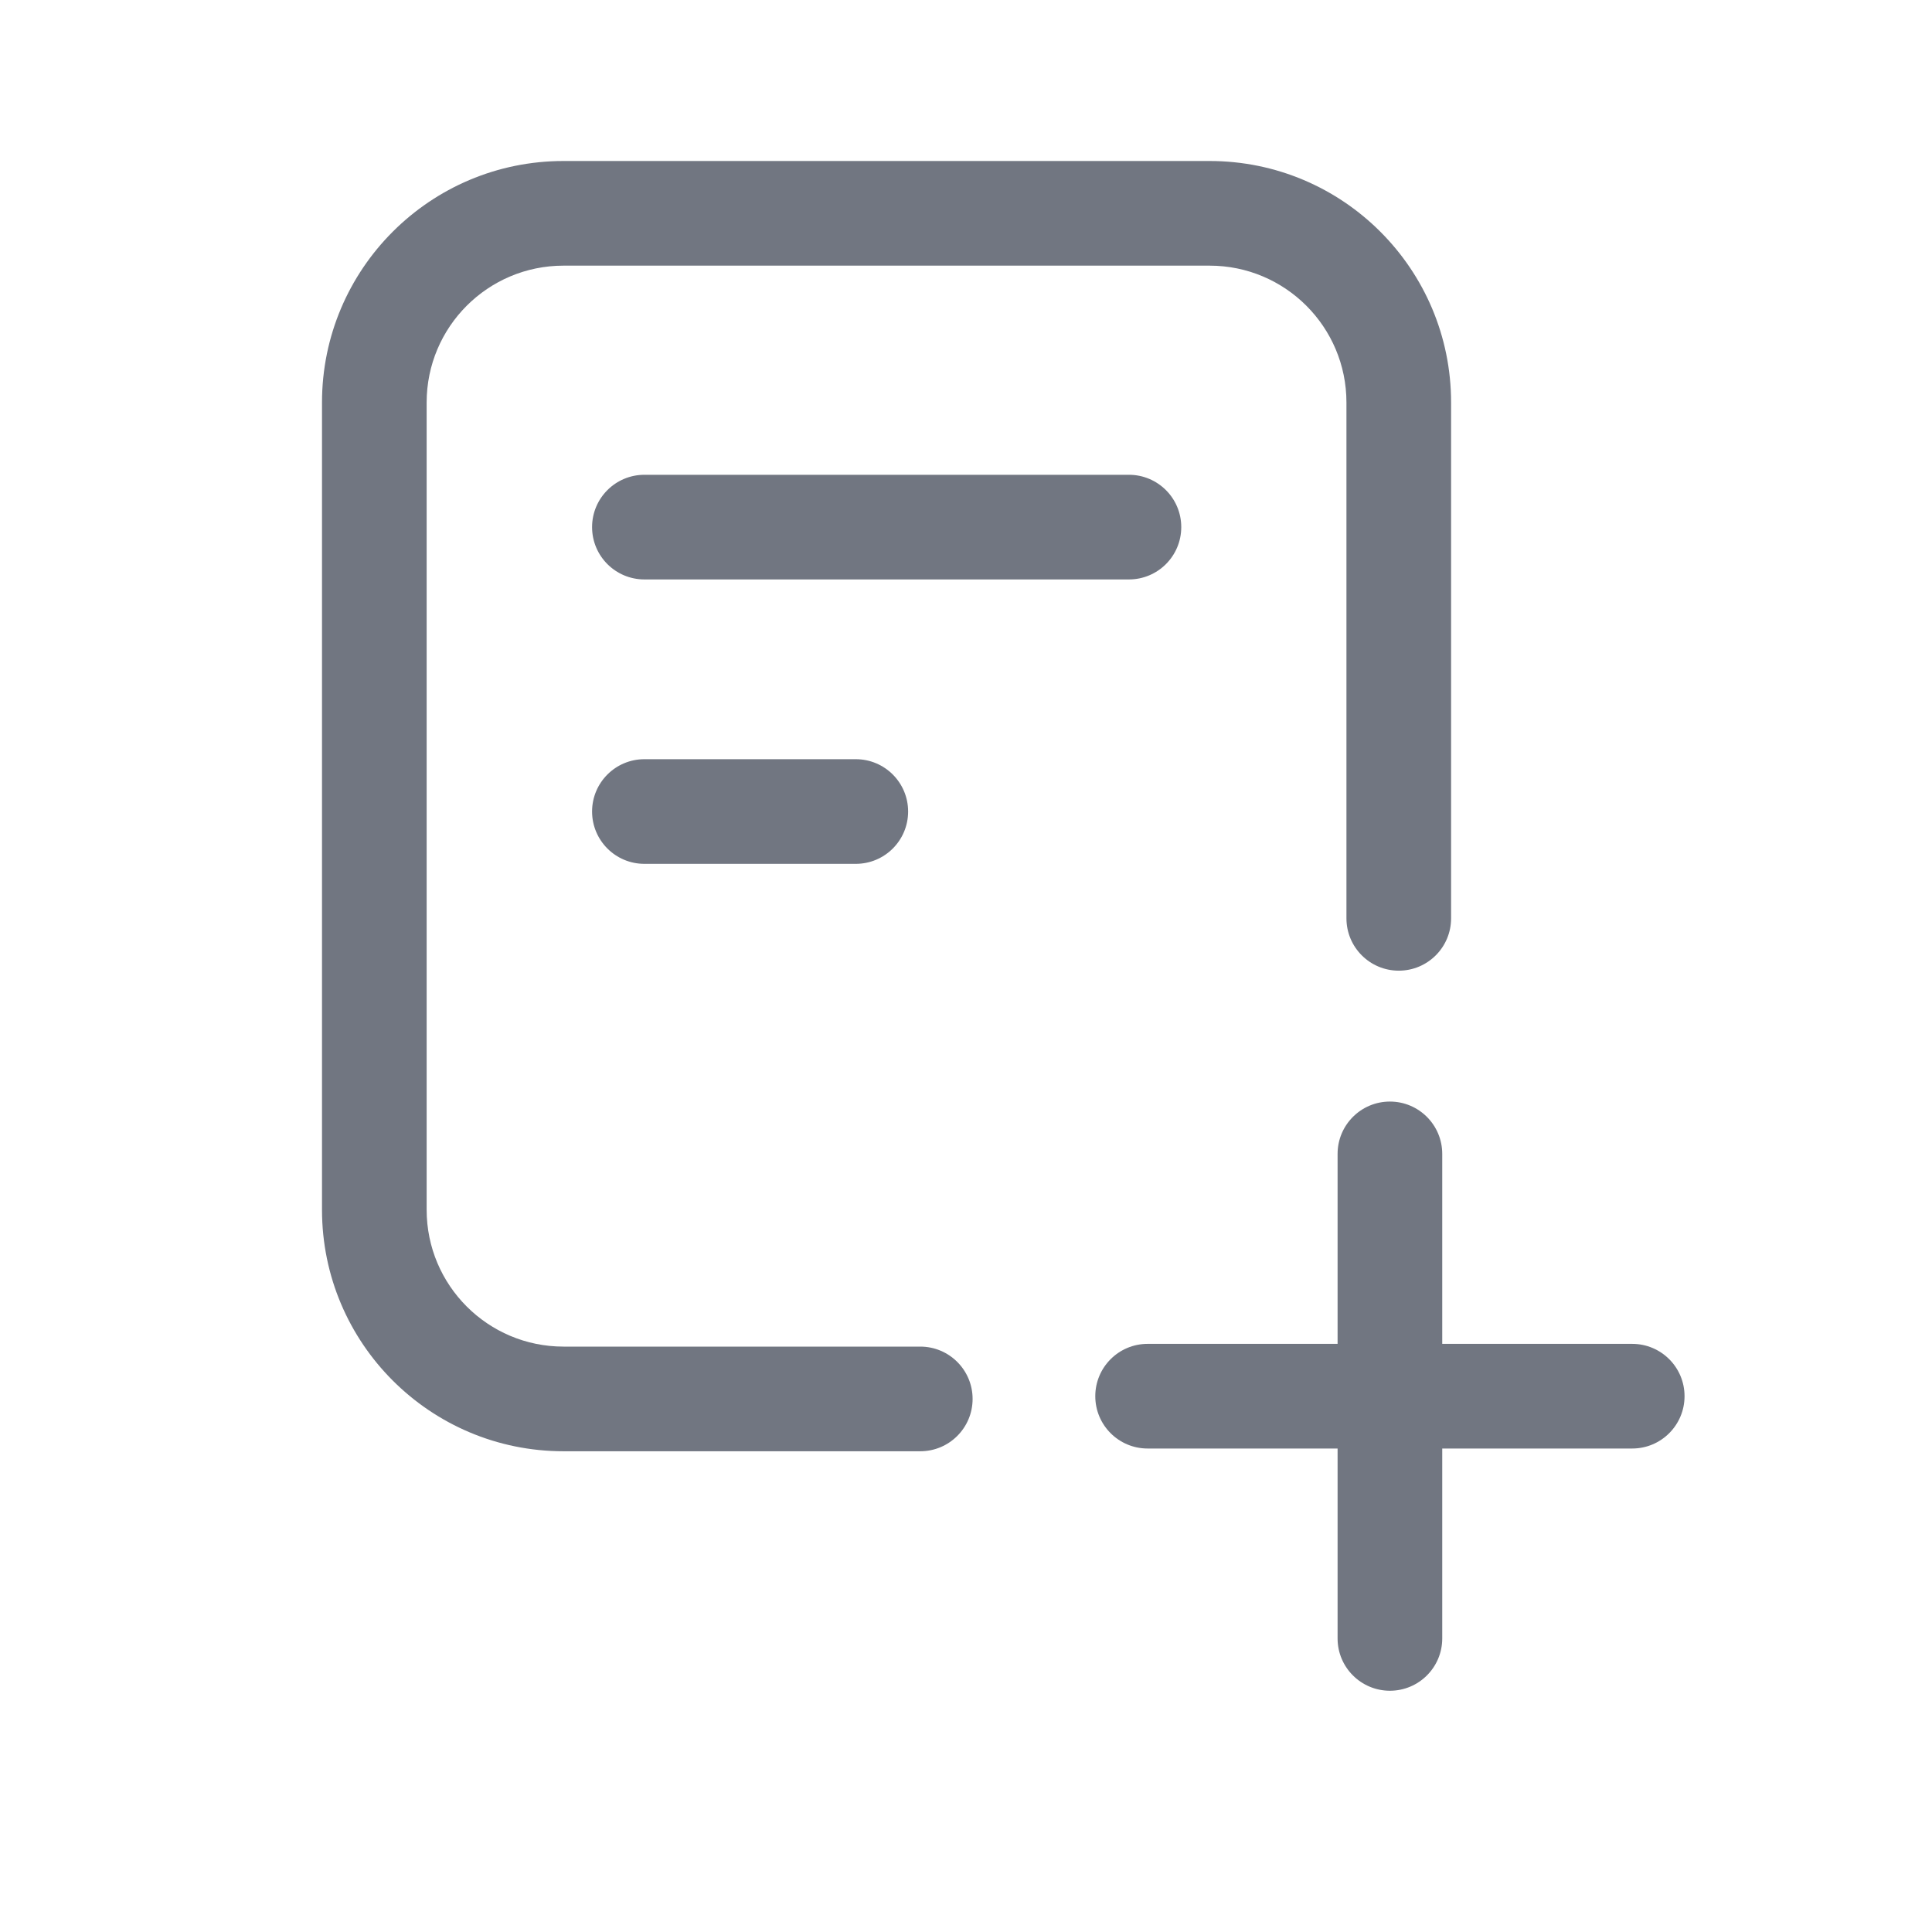 <svg width="24" height="24" viewBox="0 0 24 24" fill="none" xmlns="http://www.w3.org/2000/svg">
<path d="M15.026 3.3L7 3.3C6.061 3.3 5.3 4.061 5.3 5L5.3 15.028C5.3 15.967 6.061 16.728 7 16.728H11.432C11.791 16.728 12.082 17.019 12.082 17.378C12.082 17.737 11.791 18.028 11.432 18.028H7C5.343 18.028 4 16.685 4 15.028L4 5C4 3.343 5.343 2 7 2L15.026 2C16.683 2 18.026 3.343 18.026 5V11.408C18.026 11.767 17.735 12.058 17.376 12.058C17.017 12.058 16.726 11.767 16.726 11.408V5C16.726 4.061 15.965 3.3 15.026 3.3Z" fill="#717681"/>
<path d="M7.355 6.548C7.355 6.189 7.646 5.898 8.005 5.898L14.024 5.898C14.383 5.898 14.674 6.189 14.674 6.548C14.674 6.907 14.383 7.198 14.024 7.198H8.005C7.646 7.198 7.355 6.907 7.355 6.548Z" fill="#717681"/>
<path d="M8.005 9.431C7.646 9.431 7.355 9.722 7.355 10.081C7.355 10.44 7.646 10.731 8.005 10.731H10.631C10.99 10.731 11.281 10.44 11.281 10.081C11.281 9.722 10.99 9.431 10.631 9.431H8.005Z" fill="#717681"/>
<path d="M17.266 21.003C16.907 21.003 16.616 20.712 16.616 20.354V17.994H14.256C13.897 17.994 13.606 17.703 13.606 17.344C13.606 16.985 13.897 16.694 14.256 16.694H16.616V14.334C16.616 13.975 16.907 13.684 17.266 13.684C17.625 13.684 17.916 13.975 17.916 14.334V16.694H20.276C20.635 16.694 20.926 16.985 20.926 17.344C20.926 17.703 20.635 17.994 20.276 17.994H17.916V20.354C17.916 20.712 17.625 21.003 17.266 21.003Z" fill="#717681"/>
</svg>
